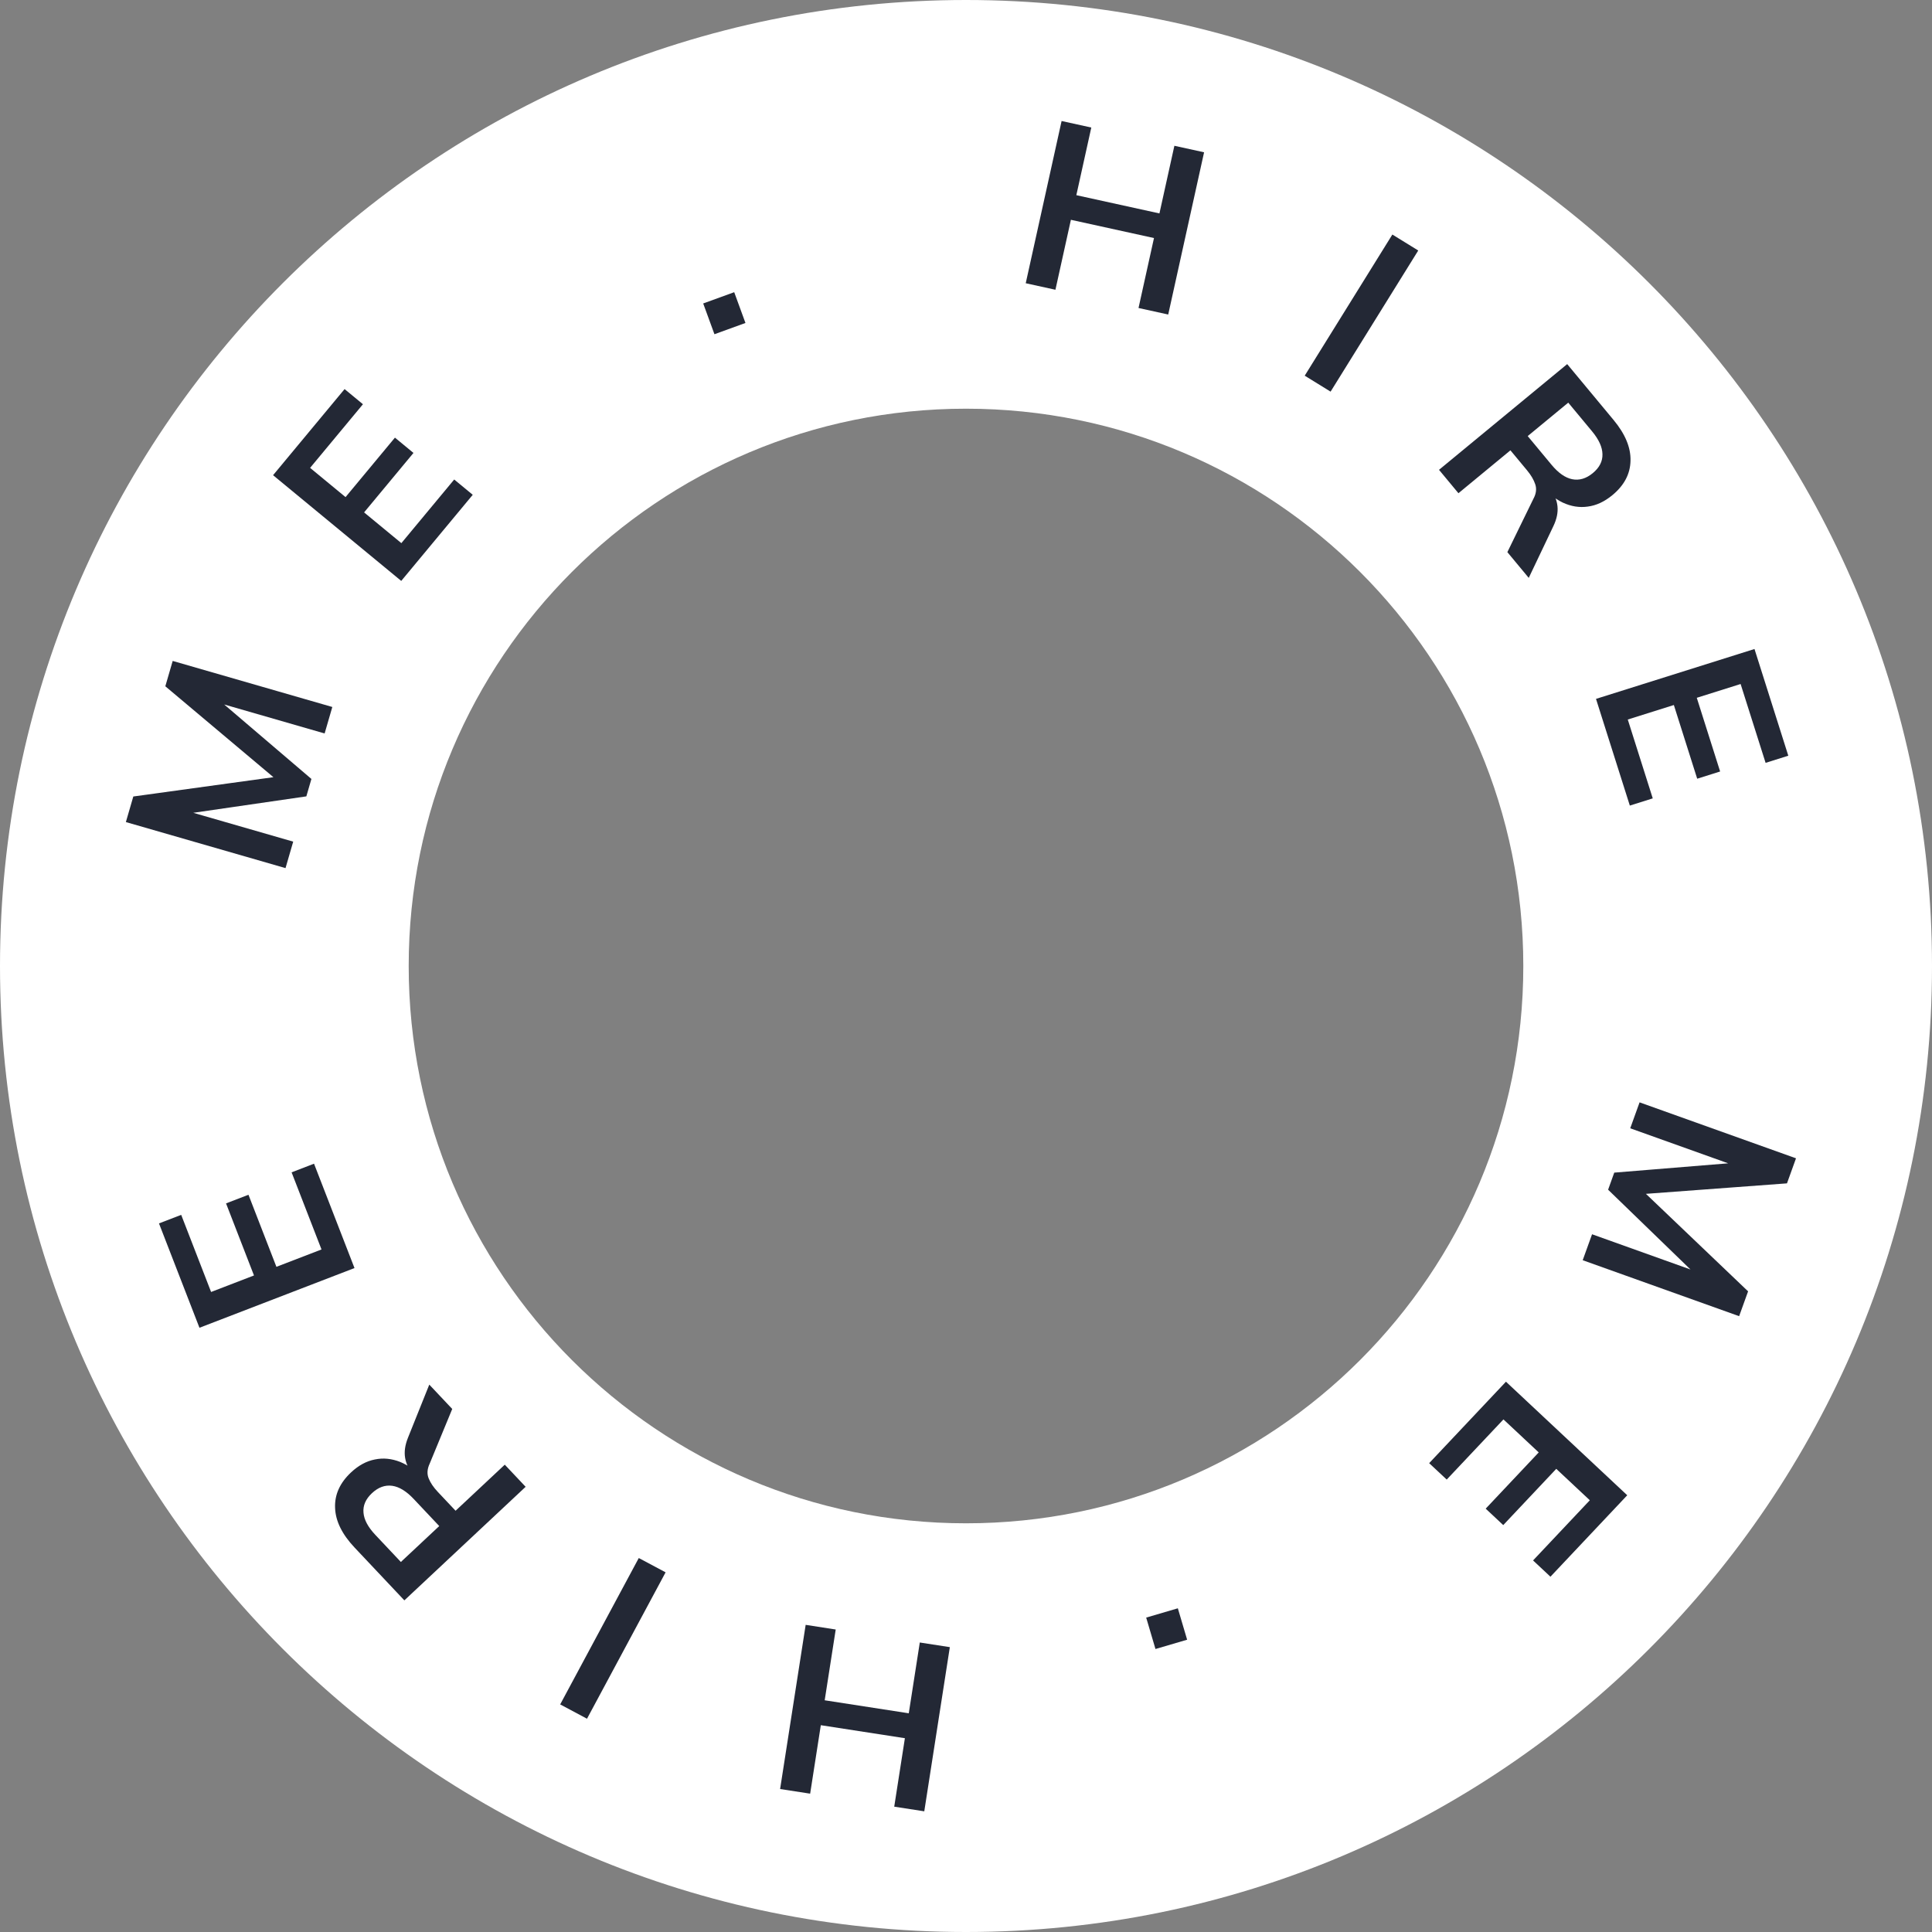 <svg width="156" height="156" viewBox="0 0 156 156" fill="none" xmlns="http://www.w3.org/2000/svg">
<rect x="0" y="0" width="156" height="156" fill="#808080" stroke="none"/>
<path fill-rule="evenodd" clip-rule="evenodd" d="M78 156C121.078 156 156 121.078 156 78C156 34.922 121.078 0 78 0C34.922 0 0 34.922 0 78C0 121.078 34.922 156 78 156ZM78 123C102.853 123 123 102.853 123 78C123 53.147 102.853 33 78 33C53.147 33 33 53.147 33 78C33 102.853 53.147 123 78 123Z" fill="white"/>
<path d="M76.695 132.999L74.631 146.255L72.205 145.88L73.066 140.352L66.277 139.302L65.416 144.83L62.99 144.455L65.054 131.199L67.48 131.575L66.59 137.29L73.379 138.34L74.269 132.624L76.695 132.999Z" fill="#232835"/>
<path d="M53.744 126.959L47.398 138.779L45.232 137.624L51.578 125.804L53.744 126.959Z" fill="#232835"/>
<path d="M42.443 120.052L32.65 129.222L28.63 124.957C27.62 123.887 27.096 122.822 27.057 121.764C27.009 120.696 27.439 119.737 28.347 118.888C28.949 118.324 29.589 117.977 30.267 117.846C30.937 117.705 31.618 117.771 32.311 118.044C32.994 118.325 33.649 118.798 34.276 119.462L33.829 119.515L33.385 119.045C33.02 118.657 32.795 118.215 32.712 117.72C32.628 117.225 32.704 116.685 32.938 116.101L34.663 111.801L36.516 113.767L34.693 118.185C34.491 118.618 34.465 119.016 34.616 119.379C34.757 119.732 35.002 120.094 35.35 120.463L36.786 121.986L40.759 118.266L42.443 120.052ZM35.467 123.222L33.404 121.034C32.813 120.406 32.235 120.053 31.671 119.972C31.089 119.891 30.544 120.089 30.034 120.566C29.525 121.043 29.297 121.569 29.351 122.144C29.396 122.71 29.715 123.307 30.307 123.934L32.369 126.122L35.467 123.222Z" fill="#232835"/>
<path d="M28.624 102.39L16.105 107.211L12.837 98.784L14.631 98.094L17.045 104.321L20.508 102.987L18.252 97.168L20.063 96.471L22.319 102.29L25.96 100.888L23.545 94.661L25.356 93.963L28.624 102.39Z" fill="#232835"/>
<path d="M23.054 70.096L10.164 66.378L10.764 64.313L22.798 62.655L22.633 63.221L13.349 55.414L13.944 53.367L26.833 57.086L26.212 59.224L16.65 56.465L16.841 55.807L25.145 62.896L24.736 64.303L13.916 65.876L14.113 65.2L23.675 67.958L23.054 70.096Z" fill="#232835"/>
<path d="M32.398 46.906L22.049 38.37L27.823 31.417L29.306 32.64L25.039 37.778L27.901 40.139L31.889 35.337L33.386 36.572L29.399 41.374L32.408 43.856L36.675 38.718L38.172 39.953L32.398 46.906Z" fill="#232835"/>
<path d="M57.688 26.987L56.78 24.503L59.284 23.593L60.192 26.078L57.688 26.987Z" fill="#232835"/>
<path d="M82.823 22.87L85.719 9.771L88.117 10.298L86.909 15.76L93.619 17.233L94.826 11.771L97.224 12.297L94.328 25.396L91.93 24.869L93.179 19.221L86.47 17.748L85.221 23.396L82.823 22.87Z" fill="#232835"/>
<path d="M105.35 30.335L112.427 18.938L114.516 20.227L107.439 31.623L105.35 30.335Z" fill="#232835"/>
<path d="M116.194 37.936L126.543 29.4L130.287 33.909C131.228 35.041 131.684 36.136 131.656 37.195C131.637 38.264 131.147 39.194 130.188 39.984C129.552 40.509 128.891 40.816 128.206 40.904C127.529 41.002 126.853 40.893 126.179 40.578C125.515 40.254 124.891 39.741 124.307 39.039L124.756 39.014L125.17 39.511C125.51 39.921 125.706 40.376 125.759 40.876C125.811 41.375 125.702 41.909 125.431 42.477L123.439 46.661L121.713 44.582L123.81 40.287C124.039 39.868 124.09 39.472 123.963 39.101C123.844 38.739 123.622 38.362 123.298 37.972L121.96 36.362L117.762 39.825L116.194 37.936ZM123.355 35.212L125.276 37.525C125.827 38.188 126.381 38.578 126.939 38.693C127.515 38.81 128.072 38.647 128.61 38.203C129.148 37.759 129.408 37.249 129.391 36.671C129.381 36.104 129.101 35.488 128.549 34.825L126.629 32.512L123.355 35.212Z" fill="#232835"/>
<path d="M128.87 56.431L141.667 52.404L144.397 61.02L142.564 61.597L140.546 55.23L137.007 56.344L138.892 62.294L137.041 62.877L135.156 56.927L131.435 58.098L133.452 64.465L131.601 65.047L128.87 56.431Z" fill="#232835"/>
<path d="M132.388 89.01L145.019 93.528L144.29 95.551L132.175 96.451L132.375 95.896L141.15 104.27L140.427 106.275L127.796 101.756L128.551 99.661L137.921 103.014L137.689 103.658L129.847 96.063L130.343 94.684L141.242 93.794L141.004 94.456L131.633 91.104L132.388 89.01Z" fill="#232835"/>
<path d="M121.599 111.566L131.392 120.735L125.191 127.312L123.788 125.998L128.37 121.139L125.661 118.602L121.38 123.144L119.963 121.817L124.245 117.276L121.397 114.61L116.815 119.469L115.398 118.143L121.599 111.566Z" fill="#232835"/>
<path d="M95.105 129.863L95.855 132.399L93.299 133.15L92.549 130.613L95.105 129.863Z" fill="#232835"/>
</svg>
